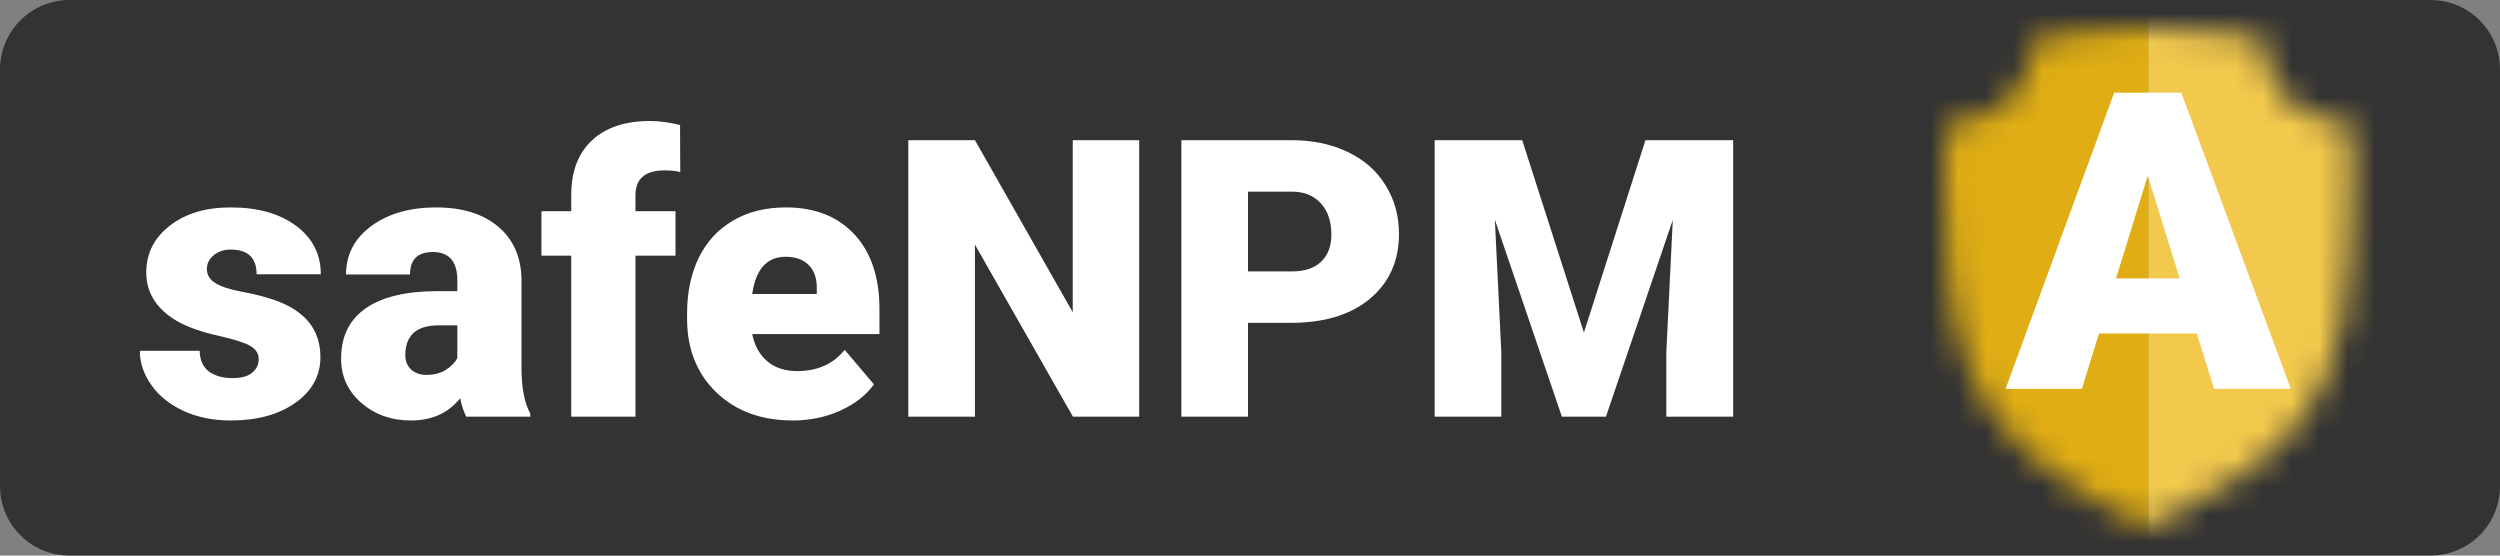 <svg width="90" height="20" viewBox="0 0 90 20" fill="none" xmlns="http://www.w3.org/2000/svg">
<rect x="0" y="0" width="90" height="20" fill="#808080" stroke="none"/>
<rect x="2.5" y="2.5" width="85" height="15" fill="#333333" stroke="#333333" stroke-width="5" stroke-linejoin="round"/>
<path d="M9.313 12.922C9.313 12.726 9.211 12.569 9.006 12.45C8.8 12.332 8.411 12.209 7.837 12.081C7.262 11.954 6.788 11.787 6.415 11.582C6.041 11.372 5.756 11.12 5.56 10.823C5.364 10.527 5.266 10.188 5.266 9.805C5.266 9.126 5.547 8.567 6.107 8.13C6.668 7.688 7.401 7.467 8.308 7.467C9.284 7.467 10.067 7.688 10.66 8.13C11.252 8.572 11.549 9.153 11.549 9.873H9.238C9.238 9.281 8.926 8.984 8.301 8.984C8.06 8.984 7.857 9.053 7.693 9.189C7.529 9.322 7.447 9.488 7.447 9.688C7.447 9.894 7.547 10.06 7.748 10.188C7.948 10.315 8.267 10.42 8.705 10.502C9.147 10.584 9.534 10.682 9.867 10.796C10.979 11.179 11.535 11.865 11.535 12.854C11.535 13.528 11.234 14.077 10.633 14.501C10.036 14.925 9.261 15.137 8.308 15.137C7.675 15.137 7.11 15.023 6.613 14.795C6.116 14.567 5.729 14.257 5.451 13.865C5.173 13.473 5.034 13.061 5.034 12.628H7.187C7.196 12.97 7.31 13.22 7.529 13.38C7.748 13.535 8.028 13.612 8.37 13.612C8.684 13.612 8.919 13.549 9.074 13.421C9.233 13.293 9.313 13.127 9.313 12.922ZM16.785 15C16.703 14.85 16.63 14.629 16.566 14.337C16.142 14.87 15.55 15.137 14.789 15.137C14.091 15.137 13.499 14.927 13.011 14.508C12.524 14.084 12.28 13.553 12.28 12.915C12.28 12.113 12.576 11.507 13.169 11.097C13.761 10.687 14.622 10.481 15.753 10.481H16.464V10.092C16.464 9.413 16.17 9.073 15.582 9.073C15.035 9.073 14.761 9.342 14.761 9.88H12.458C12.458 9.164 12.761 8.583 13.367 8.137C13.978 7.69 14.755 7.467 15.698 7.467C16.641 7.467 17.386 7.697 17.933 8.157C18.48 8.618 18.76 9.249 18.774 10.051V13.325C18.783 14.004 18.888 14.524 19.089 14.884V15H16.785ZM15.342 13.496C15.63 13.496 15.867 13.435 16.053 13.312C16.245 13.188 16.381 13.05 16.464 12.895V11.712H15.794C14.992 11.712 14.591 12.072 14.591 12.792C14.591 13.002 14.661 13.172 14.802 13.305C14.944 13.432 15.124 13.496 15.342 13.496ZM20.565 15V9.203H19.492V7.604H20.565V7.016C20.565 6.173 20.814 5.519 21.31 5.054C21.807 4.589 22.504 4.356 23.402 4.356C23.73 4.356 24.09 4.404 24.482 4.5L24.489 6.195C24.348 6.154 24.159 6.134 23.922 6.134C23.224 6.134 22.876 6.435 22.876 7.036V7.604H24.318V9.203H22.876V15H20.565ZM28.543 15.137C27.408 15.137 26.49 14.8 25.788 14.125C25.086 13.446 24.735 12.564 24.735 11.479V11.288C24.735 10.532 24.874 9.864 25.152 9.285C25.435 8.706 25.845 8.26 26.383 7.945C26.92 7.626 27.558 7.467 28.297 7.467C29.336 7.467 30.156 7.79 30.758 8.438C31.359 9.08 31.66 9.978 31.66 11.131V12.026H27.08C27.162 12.441 27.342 12.767 27.62 13.004C27.898 13.241 28.258 13.359 28.7 13.359C29.429 13.359 29.999 13.104 30.409 12.594L31.462 13.838C31.174 14.234 30.767 14.551 30.238 14.788C29.714 15.021 29.149 15.137 28.543 15.137ZM28.283 9.244C27.608 9.244 27.207 9.691 27.08 10.584H29.404V10.406C29.413 10.037 29.32 9.752 29.124 9.552C28.928 9.347 28.648 9.244 28.283 9.244ZM41.011 15H38.626L35.098 8.807V15H32.699V5.047H35.098L38.619 11.24V5.047H41.011V15ZM44.928 11.623V15H42.529V5.047H46.501C47.262 5.047 47.934 5.188 48.517 5.471C49.105 5.749 49.559 6.147 49.878 6.667C50.201 7.182 50.363 7.768 50.363 8.424C50.363 9.395 50.014 10.171 49.317 10.755C48.624 11.334 47.672 11.623 46.46 11.623H44.928ZM44.928 9.771H46.501C46.965 9.771 47.319 9.654 47.56 9.422C47.806 9.189 47.929 8.861 47.929 8.438C47.929 7.973 47.804 7.601 47.553 7.323C47.303 7.045 46.961 6.904 46.528 6.899H44.928V9.771ZM54.8 5.047L57.021 11.972L59.236 5.047H62.394V15H59.988V12.676L60.22 7.918L57.814 15H56.228L53.815 7.911L54.047 12.676V15H51.648V5.047H54.8Z" fill="white"/>
<mask id="mask0" mask-type="alpha" maskUnits="userSpaceOnUse" x="70" y="1" width="15" height="18">
<path d="M84.648 4.465C84.648 4.465 83.154 4.364 82.373 3.612C81.556 2.825 81.451 1.385 81.451 1.385C81.451 1.385 79.421 1 77.355 1C75.325 1 73.258 1.385 73.258 1.385C73.258 1.385 73.121 2.833 72.345 3.58C71.523 4.372 70.061 4.465 70.061 4.465C70.061 4.465 69.904 7.286 70.128 9.736C70.349 12.146 70.914 14.529 73.009 16.336C74.722 17.812 77.287 18.99 77.287 18.99C77.287 18.99 79.3 18.066 80.758 17.056C82.36 15.946 83.868 14.428 84.329 11.538C84.817 8.483 84.648 4.465 84.648 4.465ZM80.171 15.84C79.201 16.512 77.937 17.137 77.475 17.358L78.785 17.682L82.764 14.602L84.329 6.692L80.439 2.174L74.099 2.462L70.936 5.158L71.385 9.935C71.38 9.883 71.375 9.832 71.37 9.78C71.184 7.752 71.314 5.416 71.314 5.416C71.314 5.416 72.525 5.339 73.205 4.683C73.847 4.065 73.961 2.866 73.961 2.866C73.961 2.866 75.672 2.548 77.353 2.548C77.394 2.548 77.435 2.548 77.476 2.548V9.935L83.288 9.945C83.248 10.397 83.195 10.846 83.127 11.272C82.745 13.664 81.497 14.921 80.171 15.84Z" fill="black"/>
</mask>
<g mask="url(#mask0)">
<rect x="68.992" y="0.065" width="8.341" height="19.63" fill="#E0AE14"/>
<rect x="77.334" y="0.185" width="8.341" height="19.63" fill="#F2C94C"/>
</g>
<path d="M79.085 12.008H75.562L74.947 14H72.2L76.111 3.336H78.528L82.469 14H79.707L79.085 12.008ZM76.177 10.023H78.469L77.32 6.324L76.177 10.023Z" fill="white"/>
</svg>
